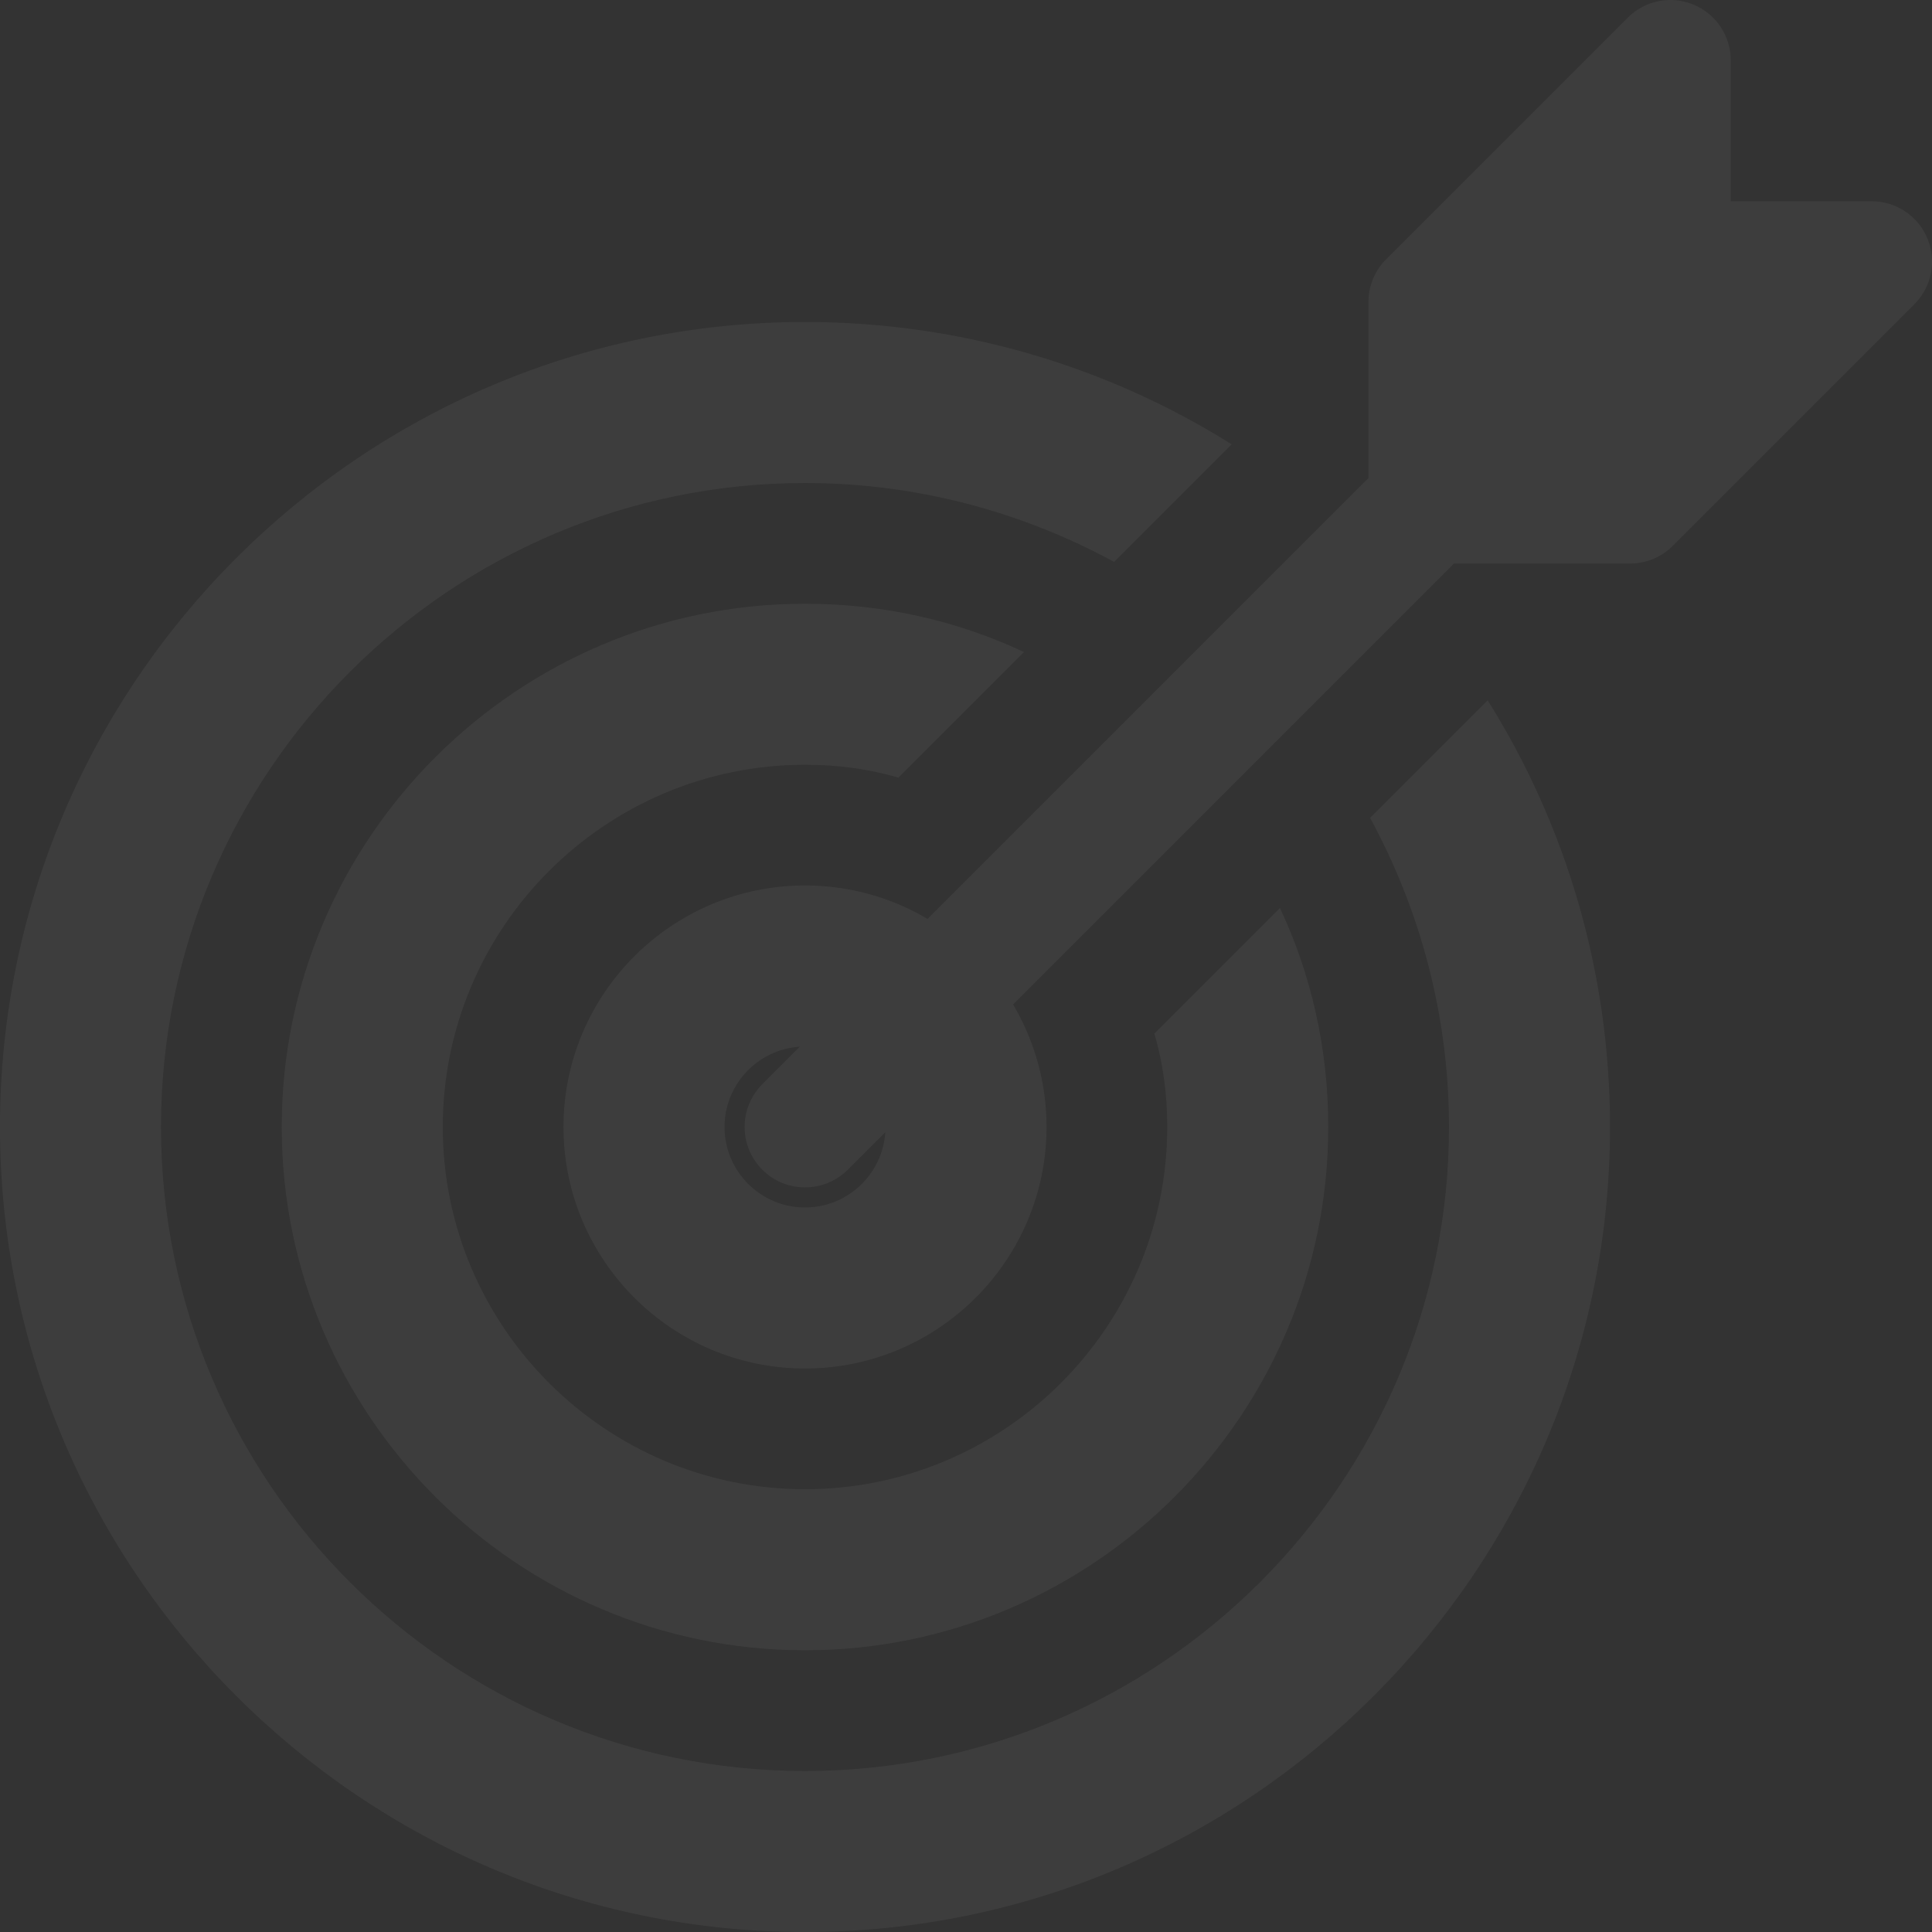 <?xml version="1.0" encoding="UTF-8"?>
<svg width="64px" height="64px" viewBox="0 0 64 64" version="1.1" xmlns="http://www.w3.org/2000/svg" xmlns:xlink="http://www.w3.org/1999/xlink">
    <rect x="0" y="0" width="64" height="64" fill="#333333" stroke="none"/>
    <title>1ACCA506-428D-4C5A-BADA-91A717C7F569</title>
    <g id="HTML" stroke="none" stroke-width="1" fill="none" fill-rule="evenodd" opacity="0.053">
        <g id="1.2-Signals-popup" transform="translate(-993, -155)" fill="#FFFFFF" fill-rule="nonzero">
            <g id="Group-4-Copy-7" transform="translate(131, 114)">
                <g id="Group-4-Copy-15" transform="translate(657, 34)">
                    <g id="target" transform="translate(205, 7)">
                        <path d="M49.28,23.2 L45.387,27.093 C47.04,30.133 48,33.627 48,37.333 C48,49.093 38.427,58.667 26.667,58.667 C14.907,58.667 5.333,49.093 5.333,37.333 C5.333,25.573 14.907,16 26.667,16 C30.373,16 33.867,16.96 36.907,18.613 L40.8,14.72 C36.72,12.16 31.867,10.667 26.667,10.667 C11.973,10.667 0,22.64 0,37.333 C0,52.027 11.973,64 26.667,64 C41.36,64 53.333,52.027 53.333,37.333 C53.333,32.133 51.84,27.28 49.28,23.2 Z" id="Path"></path>
                        <path d="M42.4,30.08 L38.24,34.24 C38.533,35.227 38.667,36.267 38.667,37.333 C38.667,43.947 33.28,49.333 26.667,49.333 C20.053,49.333 14.667,43.947 14.667,37.333 C14.667,30.72 20.053,25.333 26.667,25.333 C27.733,25.333 28.773,25.467 29.76,25.76 L33.92,21.6 C31.707,20.56 29.253,20 26.667,20 C17.12,20 9.333,27.787 9.333,37.333 C9.333,46.88 17.12,54.667 26.667,54.667 C36.213,54.667 44,46.88 44,37.333 C44,34.747 43.44,32.293 42.4,30.08 Z" id="Path"></path>
                        <path d="M26.667,45.333 C22.256,45.333 18.667,41.744 18.667,37.333 C18.667,32.923 22.256,29.333 26.667,29.333 C31.077,29.333 34.667,32.923 34.667,37.333 C34.667,41.744 31.077,45.333 26.667,45.333 Z M26.667,34.667 C25.197,34.667 24,35.864 24,37.333 C24,38.803 25.197,40 26.667,40 C28.136,40 29.333,38.803 29.333,37.333 C29.333,35.864 28.136,34.667 26.667,34.667 Z" id="Shape"></path>
                        <path d="M26.667,39.333 C26.155,39.333 25.643,39.139 25.253,38.747 C24.472,37.965 24.472,36.699 25.253,35.917 L45.253,15.917 C46.035,15.136 47.301,15.136 48.083,15.917 C48.864,16.699 48.864,17.965 48.083,18.747 L28.083,38.747 C27.691,39.139 27.179,39.333 26.667,39.333 Z" id="Path"></path>
                        <path d="M54,18.667 L47.333,18.667 C46.229,18.667 45.333,17.771 45.333,16.667 L45.333,10 C45.333,9.469 45.544,8.96 45.92,8.587 L53.92,0.587 C54.493,0.013 55.355,-0.155 56.099,0.152 C56.845,0.461 57.333,1.192 57.333,2 L57.333,6.667 L62,6.667 C62.808,6.667 63.539,7.155 63.848,7.901 C64.157,8.648 63.987,9.509 63.413,10.08 L55.413,18.08 C55.04,18.456 54.531,18.667 54,18.667 Z" id="Path"></path>
                    </g>
                </g>
            </g>
        </g>
    </g>
</svg>